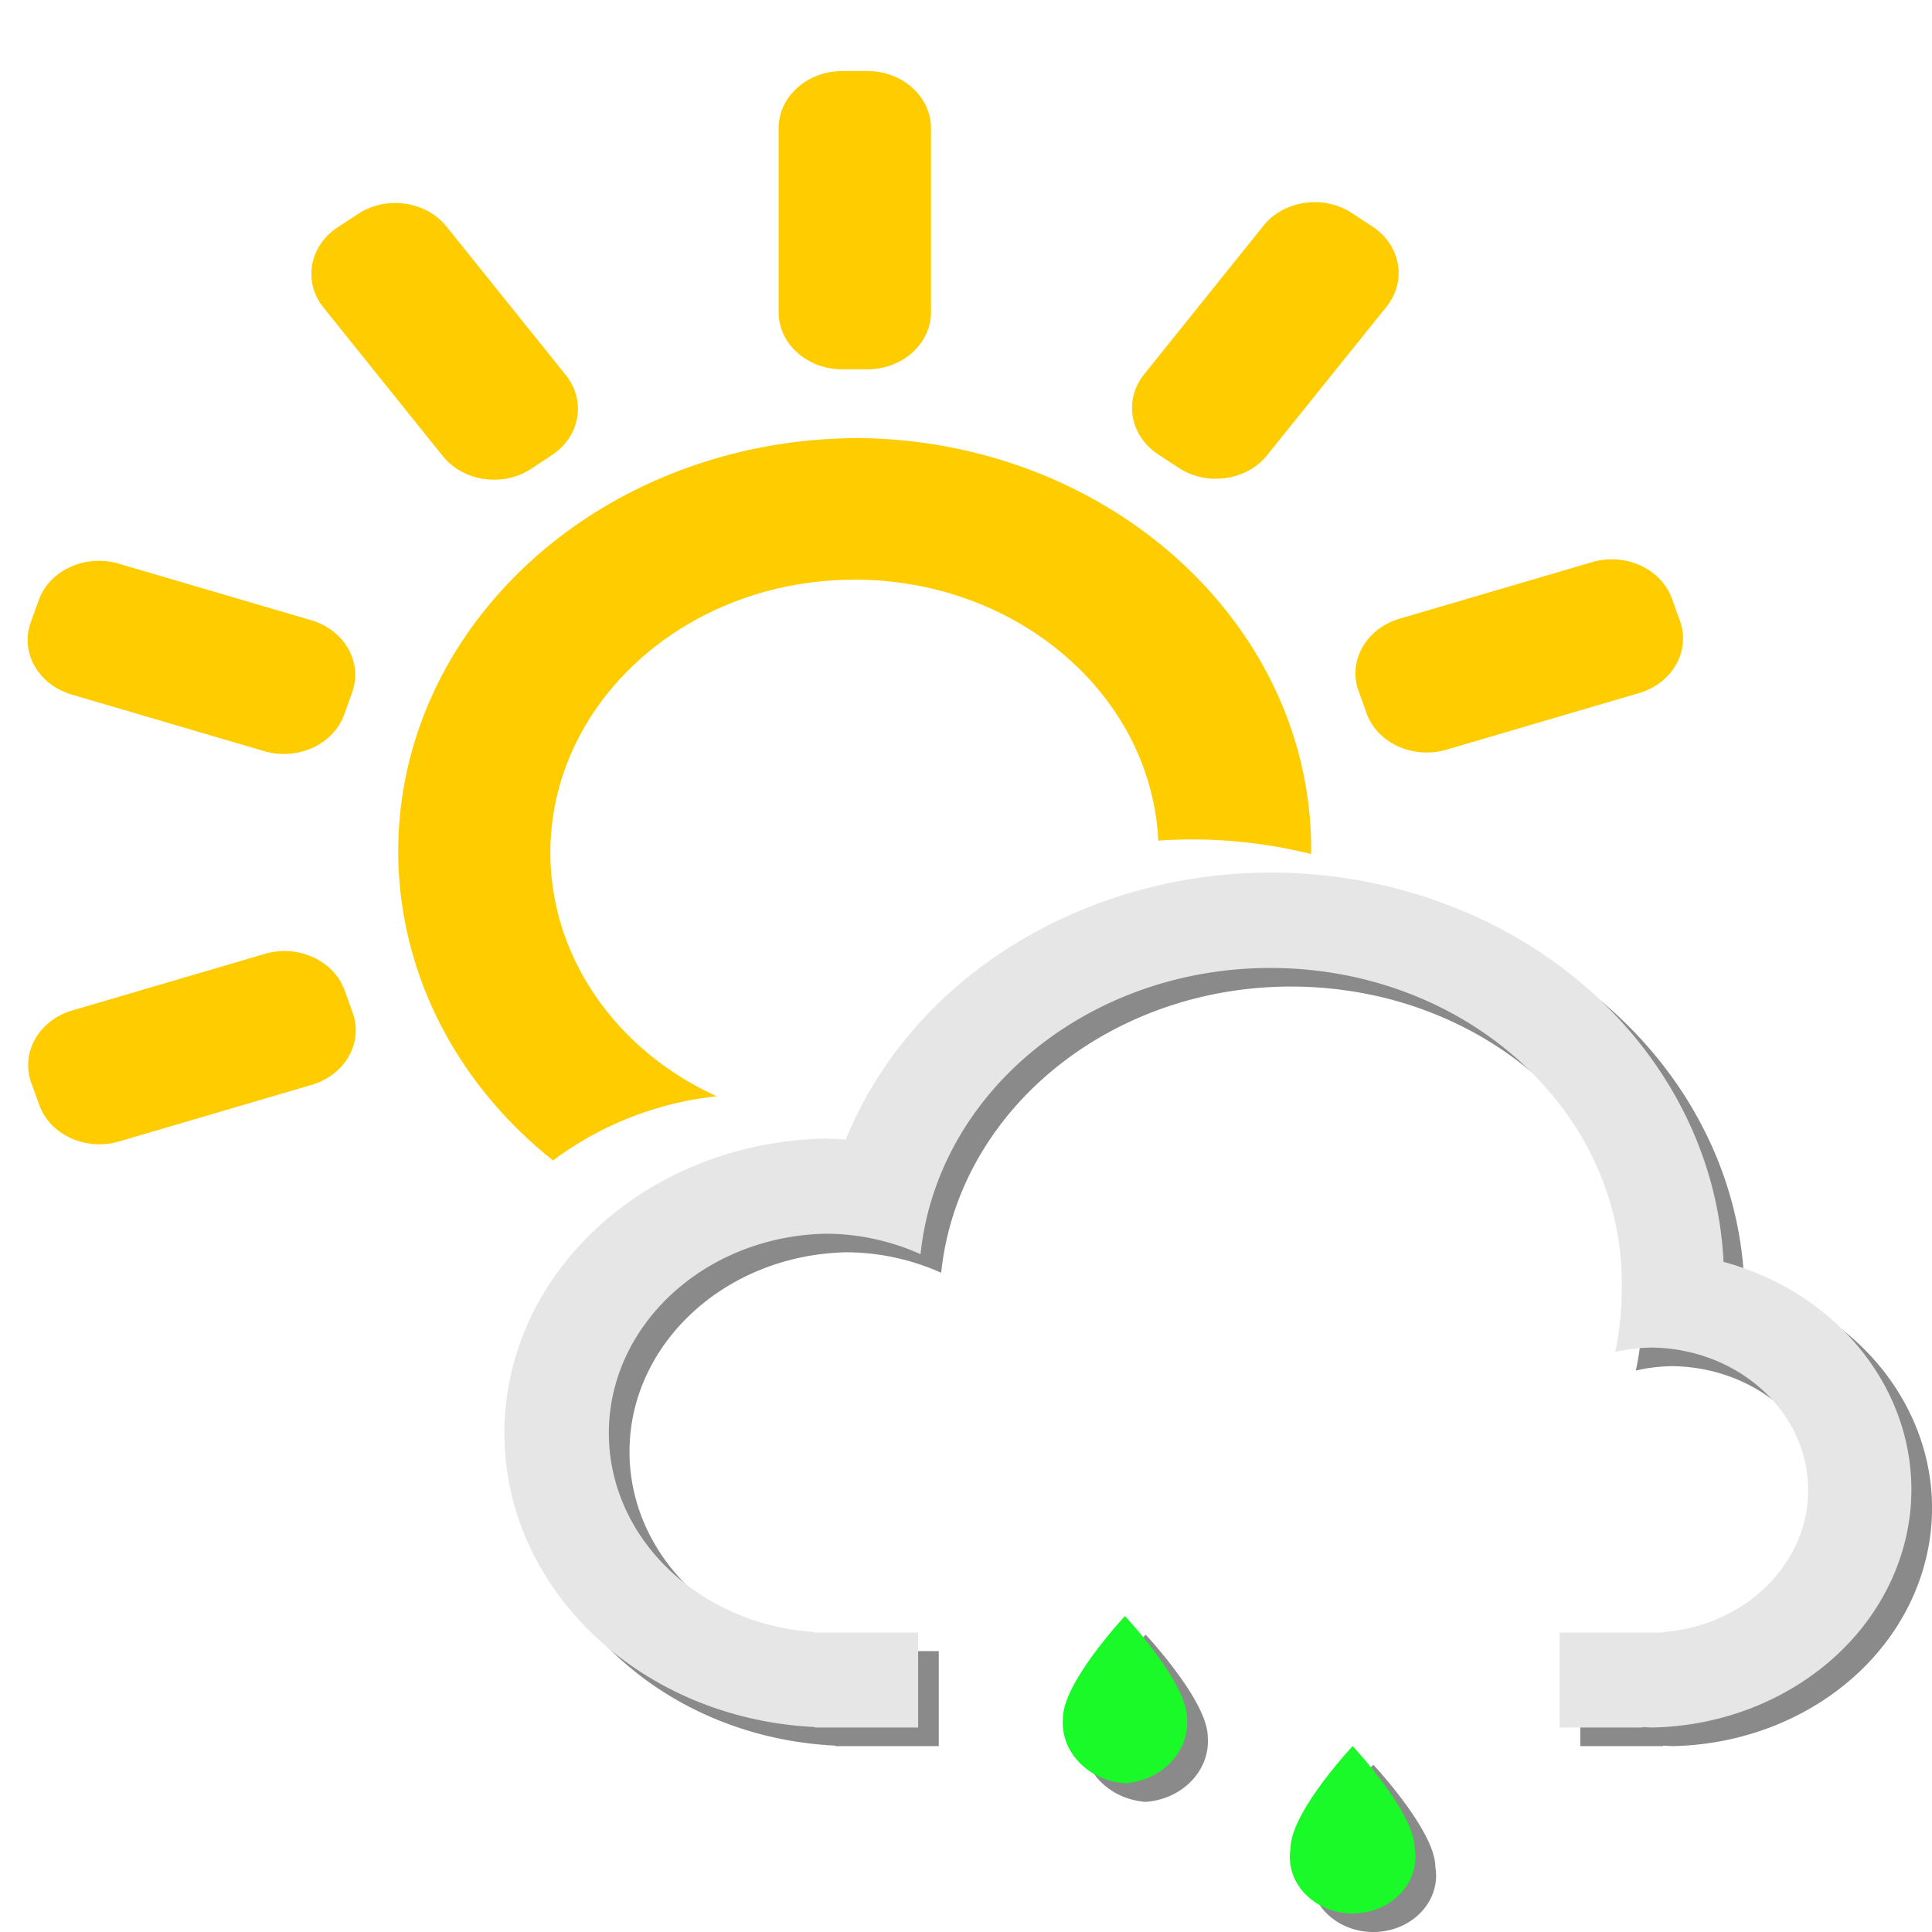 <?xml version="1.0" standalone="no"?><!DOCTYPE svg PUBLIC "-//W3C//DTD SVG 1.1//EN" "http://www.w3.org/Graphics/SVG/1.1/DTD/svg11.dtd"><svg t="1703493439110" class="icon" viewBox="0 0 1024 1024" version="1.1" xmlns="http://www.w3.org/2000/svg" p-id="7533" xmlns:xlink="http://www.w3.org/1999/xlink" width="128" height="128"><path d="M868.832 380.48l-102.272 30.048c-17.632 5.12-36.544-3.52-42.272-19.36l-0.032-0.128-4.16-11.552c-5.792-15.936 3.872-33.088 21.6-38.368l102.24-30.048c17.632-5.12 36.544 3.552 42.24 19.392l0.064 0.16 4.16 11.552c5.728 15.904-3.904 33.024-21.568 38.304z m-197.184-126.112c-10.784 13.472-31.648 16.544-46.656 6.88l-0.256-0.16-10.88-7.136c-15.008-9.92-18.336-28.864-7.424-42.464l63.2-78.688c10.752-13.472 31.648-16.576 46.656-6.912l0.288 0.192 10.88 7.136c15.008 9.92 18.336 28.864 7.424 42.464l-63.232 78.688z m-211.872-45.504h-13.44c-18.624-0.032-33.696-13.632-33.632-30.336V81.184c-0.064-16.736 14.976-30.336 33.6-30.4h13.504c18.624 0.032 33.696 13.632 33.632 30.336v97.344c0.064 16.736-14.976 30.336-33.6 30.4h-0.064zM292.448 254.432l-10.848 7.136c-14.912 9.792-35.808 6.912-46.72-6.464a1.6 1.6 0 0 1-0.224-0.256l-63.2-78.72c-10.912-13.568-7.584-32.512 7.424-42.432l10.88-7.136c14.88-9.792 35.808-6.912 46.72 6.464l0.224 0.256 63.2 78.688c10.88 13.6 7.584 32.512-7.456 42.464z m-105.824 125.792l-4.16 11.552c-5.6 15.84-24.48 24.608-42.144 19.584l-0.192-0.064-102.24-30.048c-17.696-5.28-27.328-22.4-21.568-38.304l4.16-11.552c5.6-15.872 24.48-24.64 42.144-19.584l0.192 0.064 102.24 30.048c17.664 5.28 27.296 22.336 21.568 38.24v0.064z m-148.48 168.544l102.24-30.048c17.6-5.152 36.544 3.488 42.272 19.328l0.064 0.16 4.16 11.552c5.792 15.936-3.872 33.088-21.6 38.368l-102.24 30.016c-17.632 5.12-36.544-3.552-42.24-19.392l-0.064-0.16-4.16-11.552c-5.728-15.904 3.904-32.992 21.568-38.272z m414.912-303.456c134.112 0.448 242.4 98.464 241.888 218.912v0.032l-0.096 1.536a261.12 261.12 0 0 0-80.928-7.104c-3.968-79.872-79.296-141.728-168.224-138.144s-157.792 71.232-153.824 151.072c2.592 52.128 36.224 98.944 88 122.592a175.936 175.936 0 0 0-86.752 34.016c-100.768-80.288-109.984-218.688-20.576-309.184C318.368 272.608 384 245.856 453.056 245.344v-0.032z" fill="" p-id="7534"></path><path d="M868.832 367.328l-102.272 30.048c-17.632 5.12-36.544-3.52-42.272-19.36l-0.032-0.128-4.16-11.552c-5.792-15.936 3.872-33.088 21.6-38.368l102.24-30.048c17.632-5.12 36.544 3.552 42.24 19.392l0.064 0.16 4.16 11.552c5.728 15.936-3.904 33.024-21.568 38.304z m-197.184-126.112c-10.784 13.472-31.648 16.576-46.656 6.912l-0.256-0.16-10.88-7.136c-15.008-9.92-18.336-28.864-7.424-42.464l63.2-78.688c10.752-13.472 31.648-16.576 46.656-6.912l0.288 0.192 10.88 7.136c15.008 9.92 18.336 28.864 7.424 42.464l-63.232 78.656z m-211.872-45.472h-13.44c-18.624-0.032-33.696-13.632-33.632-30.336V68.064c-0.064-16.736 14.976-30.336 33.6-30.4h13.504c18.624 0.032 33.696 13.632 33.632 30.336v97.344c0.064 16.736-14.976 30.336-33.6 30.4h-0.064zM292.448 241.28l-10.848 7.168c-14.912 9.792-35.808 6.88-46.72-6.496l-0.224-0.256-63.2-78.688c-10.912-13.6-7.584-32.544 7.424-42.464l10.88-7.136c14.88-9.792 35.808-6.912 46.72 6.464l0.224 0.256 63.2 78.688c10.88 13.6 7.584 32.544-7.456 42.464z m-105.824 125.792l-4.16 11.552c-5.6 15.84-24.48 24.608-42.144 19.584l-0.192-0.064-102.24-30.048c-17.696-5.28-27.328-22.4-21.568-38.304l4.16-11.552c5.6-15.84 24.48-24.608 42.144-19.584l0.192 0.064 102.24 30.048c17.664 5.28 27.296 22.336 21.568 38.24v0.064z m-148.48 168.544l102.24-30.048c17.6-5.152 36.544 3.488 42.272 19.328l0.064 0.16 4.16 11.552c5.792 15.936-3.872 33.088-21.6 38.368l-102.24 30.048c-17.632 5.12-36.544-3.552-42.24-19.392l-0.064-0.16-4.16-11.552c-5.728-15.936 3.904-33.024 21.568-38.304z m414.912-303.456c134.112 0.448 242.4 98.464 241.888 218.912v0.032l-0.096 1.536a261.12 261.12 0 0 0-80.928-7.104c-3.968-79.872-79.296-141.728-168.224-138.144-88.928 3.584-157.792 71.232-153.824 151.072 2.592 52.128 36.224 98.944 88 122.592a175.936 175.936 0 0 0-86.752 34.016c-100.768-80.288-109.984-218.688-20.576-309.184C318.368 259.488 384 232.704 453.056 232.224v-0.064z" fill="#FFCC00" p-id="7535" data-spm-anchor-id="a313x.search_index.0.i13.44d13a81p2EMTV" class=""></path><path d="M886.912 925.472c-1.856 0-3.648-0.192-5.472-0.256v0.256h-43.872v-50.336h54.848v-0.256c46.272-3.584 80.576-40.192 76.576-81.76-3.68-38.464-39.072-68.224-82.048-69.024-6.72 0.032-13.408 0.8-19.904 2.336 2.272-10.72 3.424-21.6 3.456-32.512 2.304-92.352-79.168-168.896-182.016-170.976-97.728-1.984-180.544 64.224-189.632 151.648a123.712 123.712 0 0 0-50.624-10.848c-64.992 1.568-116.256 50.176-114.528 108.544 1.632 54.272 48.736 98.592 109.024 102.592v0.256h54.848v50.336h-54.848v-0.256c-95.84-4.64-169.344-78.176-164.16-164.256 4.896-81.472 78.816-145.792 169.664-147.616 3.712 0 7.36 0.288 10.976 0.512 45.6-111.808 183.456-169.248 307.968-128.32 91.04 29.952 153.088 106.112 157.28 193.12 74.208 20.32 116.064 90.816 93.44 157.472-17.664 52-70.432 88-130.976 89.344z" fill="#8A8A8A" p-id="7536"></path><path d="M607.232 955.04c-19.616-1.472-34.304-16.832-32.896-34.464 0-19.04 32.896-54.176 32.896-54.176s32.896 35.136 32.896 54.176c1.408 17.632-13.248 32.992-32.896 34.464z m120.64-19.712s32.896 35.136 32.896 54.176c2.816 16.32-9.632 31.616-27.776 34.144-18.176 2.528-35.2-8.64-38.016-24.96a27.648 27.648 0 0 1 0-9.184c0-19.04 32.896-54.176 32.896-54.176z" fill="#8A8A8A" p-id="7537"></path><path d="M875.968 915.616c-1.856 0-3.648-0.192-5.472-0.256v0.256h-43.872V865.28h54.848v-0.256c46.272-3.584 80.576-40.192 76.576-81.76-3.68-38.464-39.072-68.224-82.048-69.024-6.72 0.032-13.408 0.8-19.904 2.336 2.272-10.72 3.424-21.6 3.456-32.512 2.304-92.352-79.168-168.896-182.016-170.976-97.728-1.984-180.544 64.224-189.632 151.648a123.712 123.712 0 0 0-50.624-10.848c-64.992 1.568-116.256 50.176-114.528 108.544 1.632 54.272 48.736 98.592 109.024 102.592v0.256h54.848v50.336h-54.848v-0.256c-95.84-4.64-169.344-78.176-164.16-164.256 4.896-81.472 78.816-145.792 169.664-147.616 3.712 0 7.36 0.288 10.976 0.512 45.6-111.808 183.456-169.248 307.968-128.32 91.04 29.952 153.088 106.112 157.28 193.12 74.208 20.32 116.064 90.816 93.44 157.472-17.696 52-70.464 88.032-130.976 89.344z" fill="#e6e6e6" p-id="7538" data-spm-anchor-id="a313x.search_index.0.i14.44d13a81p2EMTV" class="selected"></path><path d="M596.256 945.184c-19.616-1.472-34.304-16.832-32.896-34.464 0-19.04 32.896-54.176 32.896-54.176s32.896 35.136 32.896 54.176c1.408 17.632-13.248 32.992-32.896 34.464z m120.672-19.712s32.896 35.136 32.896 54.176c2.816 16.32-9.632 31.616-27.776 34.144-18.176 2.528-35.2-8.64-38.016-24.96a27.648 27.648 0 0 1 0-9.184c-0.032-19.04 32.896-54.176 32.896-54.176z" fill="#1afa29" p-id="7539" data-spm-anchor-id="a313x.search_index.0.i15.44d13a81p2EMTV" class=""></path></svg>